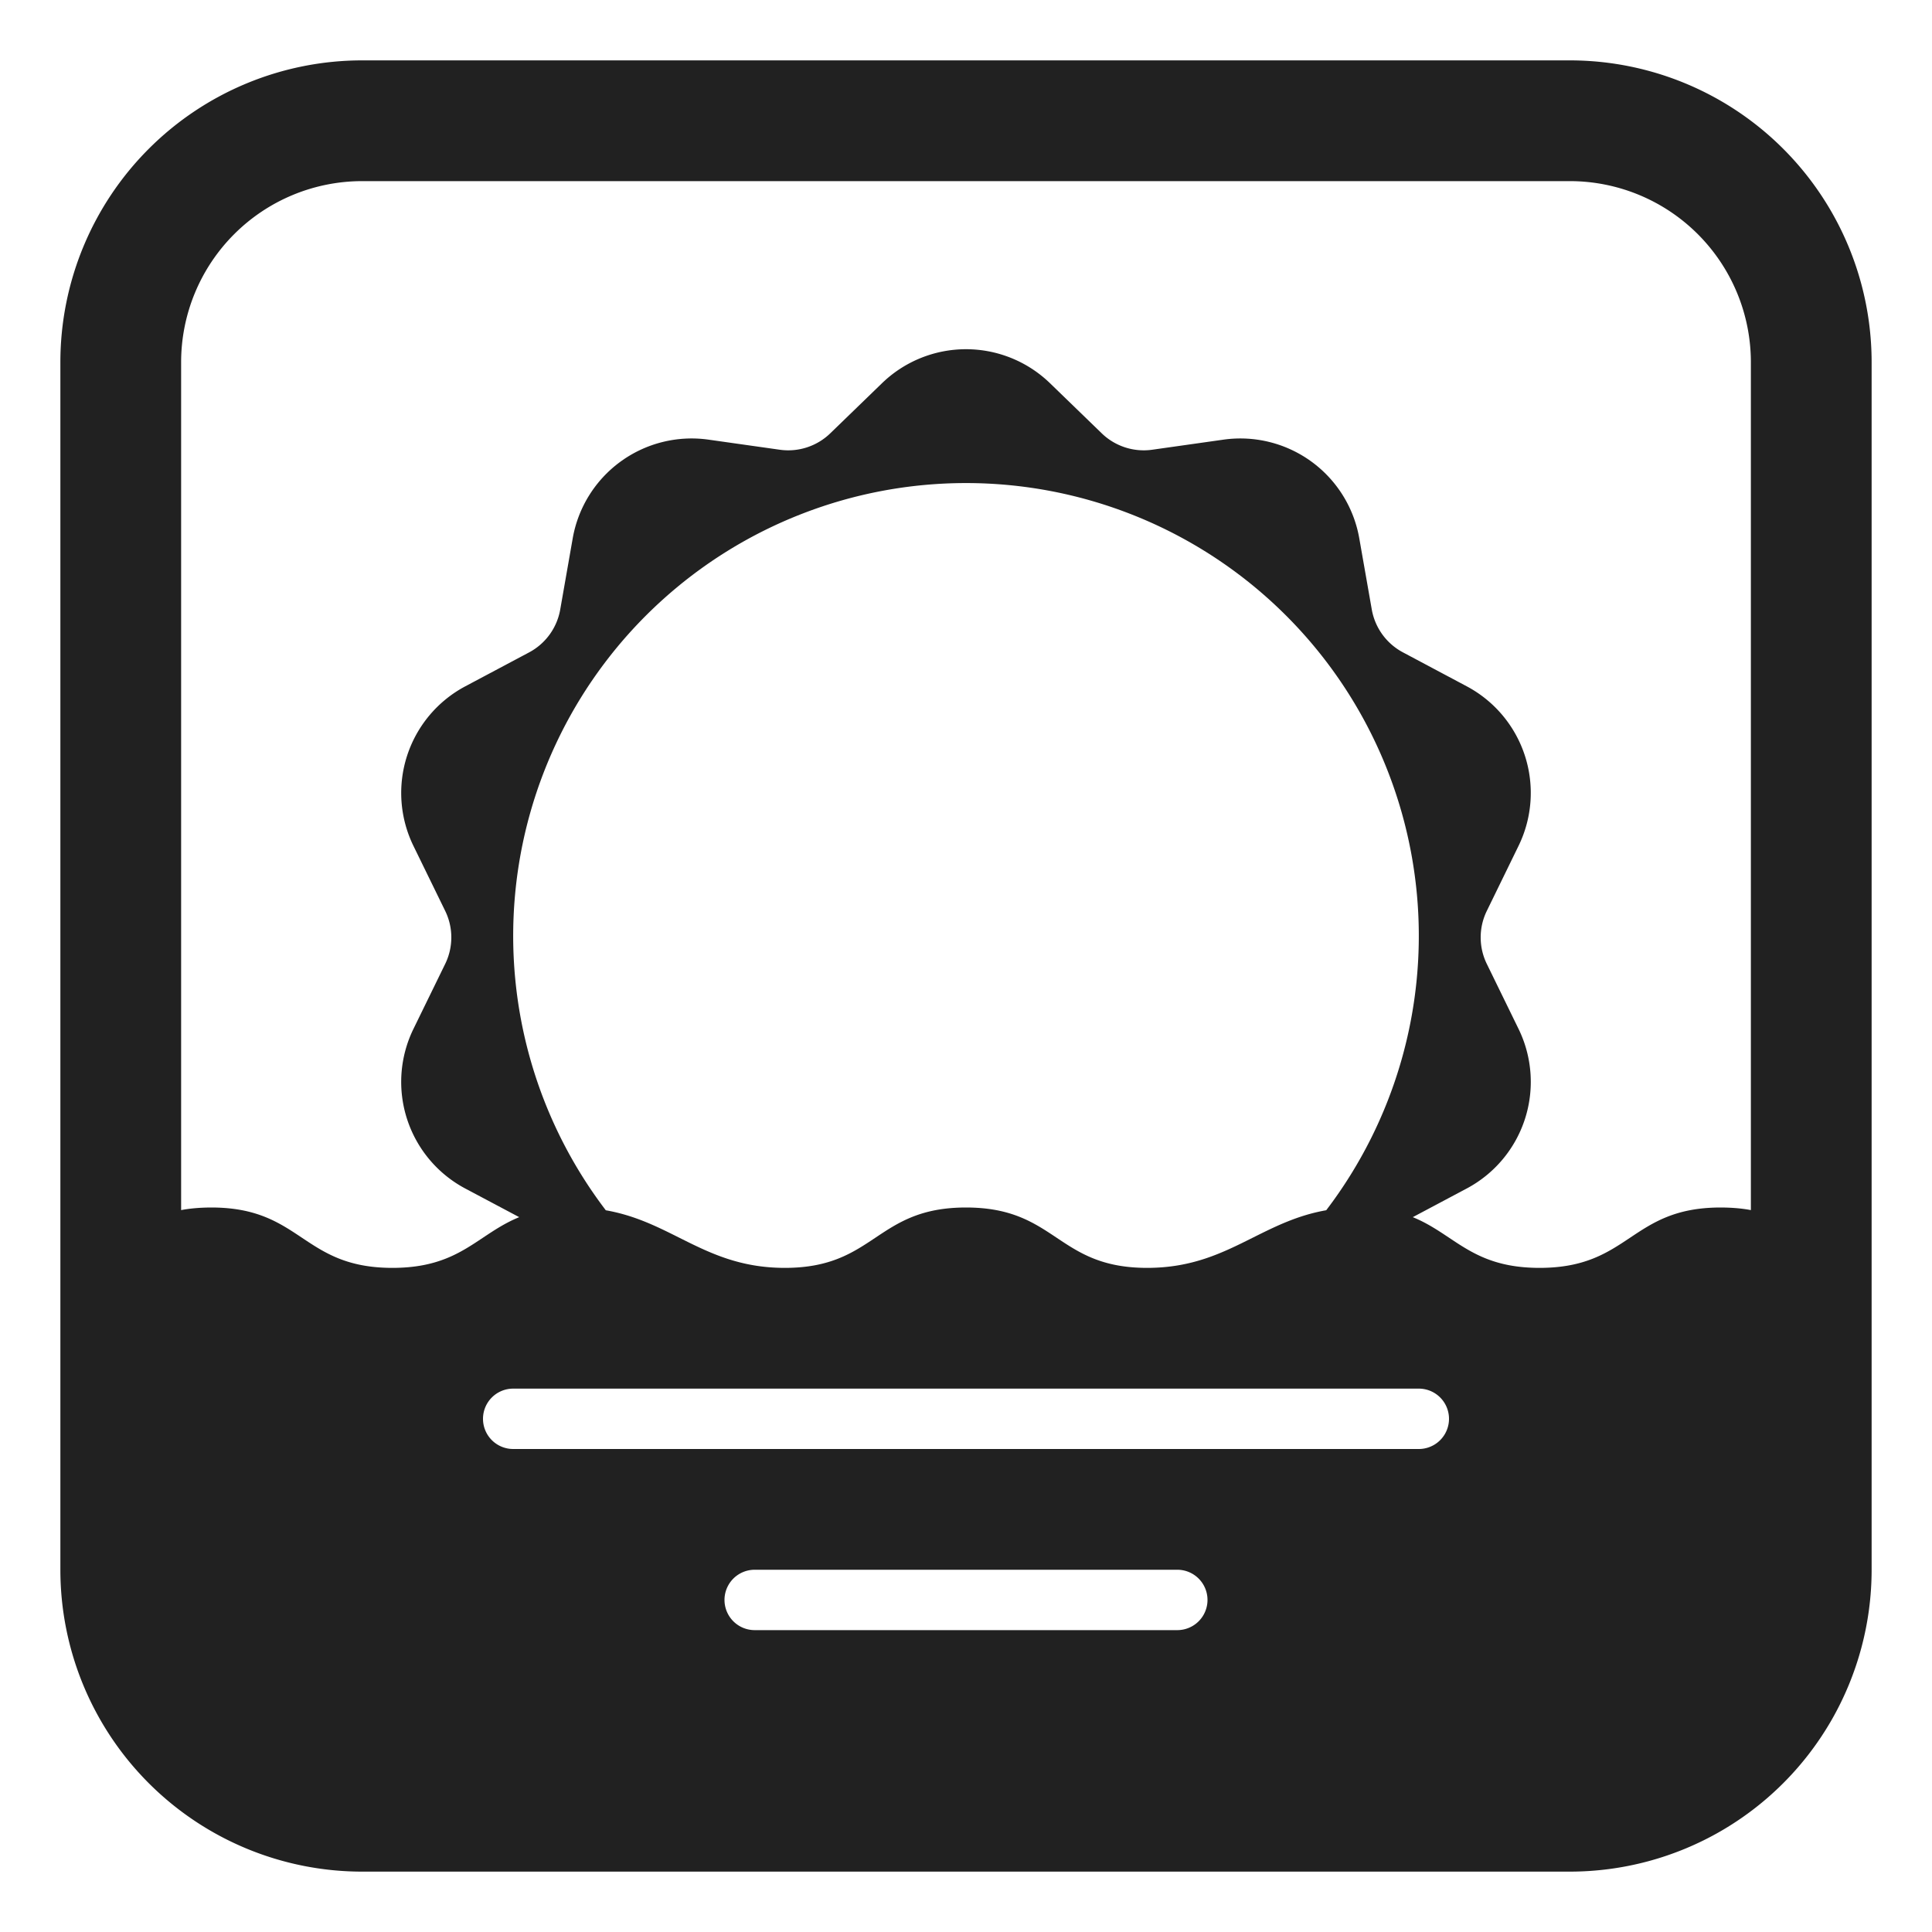 <svg xmlns="http://www.w3.org/2000/svg" fill="none" viewBox="0 0 32 32"><path fill="#212121" d="M1 6a5 5 0 0 1 5-5h20a5 5 0 0 1 5 5v20a5 5 0 0 1-5 5H6a5 5 0 0 1-5-5zm5-3a3 3 0 0 0-3 3v14.043q.22-.042.5-.043c.75 0 1.125.25 1.5.5s.75.5 1.5.5 1.125-.25 1.5-.5c.188-.125.375-.25.61-.344l-.01.004-.893-.474a2 2 0 0 1-.859-2.644l.526-1.077a1 1 0 0 0 0-.877l-.526-1.077a2 2 0 0 1 .86-2.644l1.055-.561a1 1 0 0 0 .516-.71l.207-1.18a2 2 0 0 1 2.25-1.634l1.18.167a1 1 0 0 0 .836-.272l.857-.83a2 2 0 0 1 2.782 0l.857.83a1 1 0 0 0 .836.272l1.18-.167a2 2 0 0 1 2.25 1.635l.207 1.178a1 1 0 0 0 .516.71l1.056.562a2 2 0 0 1 .859 2.643l-.526 1.078a1 1 0 0 0 0 .877l.526 1.077a2 2 0 0 1-.86 2.644l-.892.474c.23.093.415.217.6.34.375.25.75.5 1.5.5s1.125-.25 1.5-.5.75-.5 1.5-.5q.28.001.5.043V6a3 3 0 0 0-3-3zm15.98 17.043-.014.003a7.5 7.5 0 1 0-11.932 0c.474.083.845.268 1.216.454.5.25 1 .5 1.75.5s1.125-.25 1.5-.5.75-.5 1.5-.5 1.125.25 1.5.5.75.5 1.5.5 1.25-.25 1.75-.5c.375-.187.75-.375 1.23-.457M8 23.5a.5.5 0 0 0 .5.5h15a.5.5 0 0 0 0-1h-15a.5.5 0 0 0-.5.5m4.5 2.5a.5.5 0 0 0 0 1h7a.5.5 0 0 0 0-1z"/></svg>
